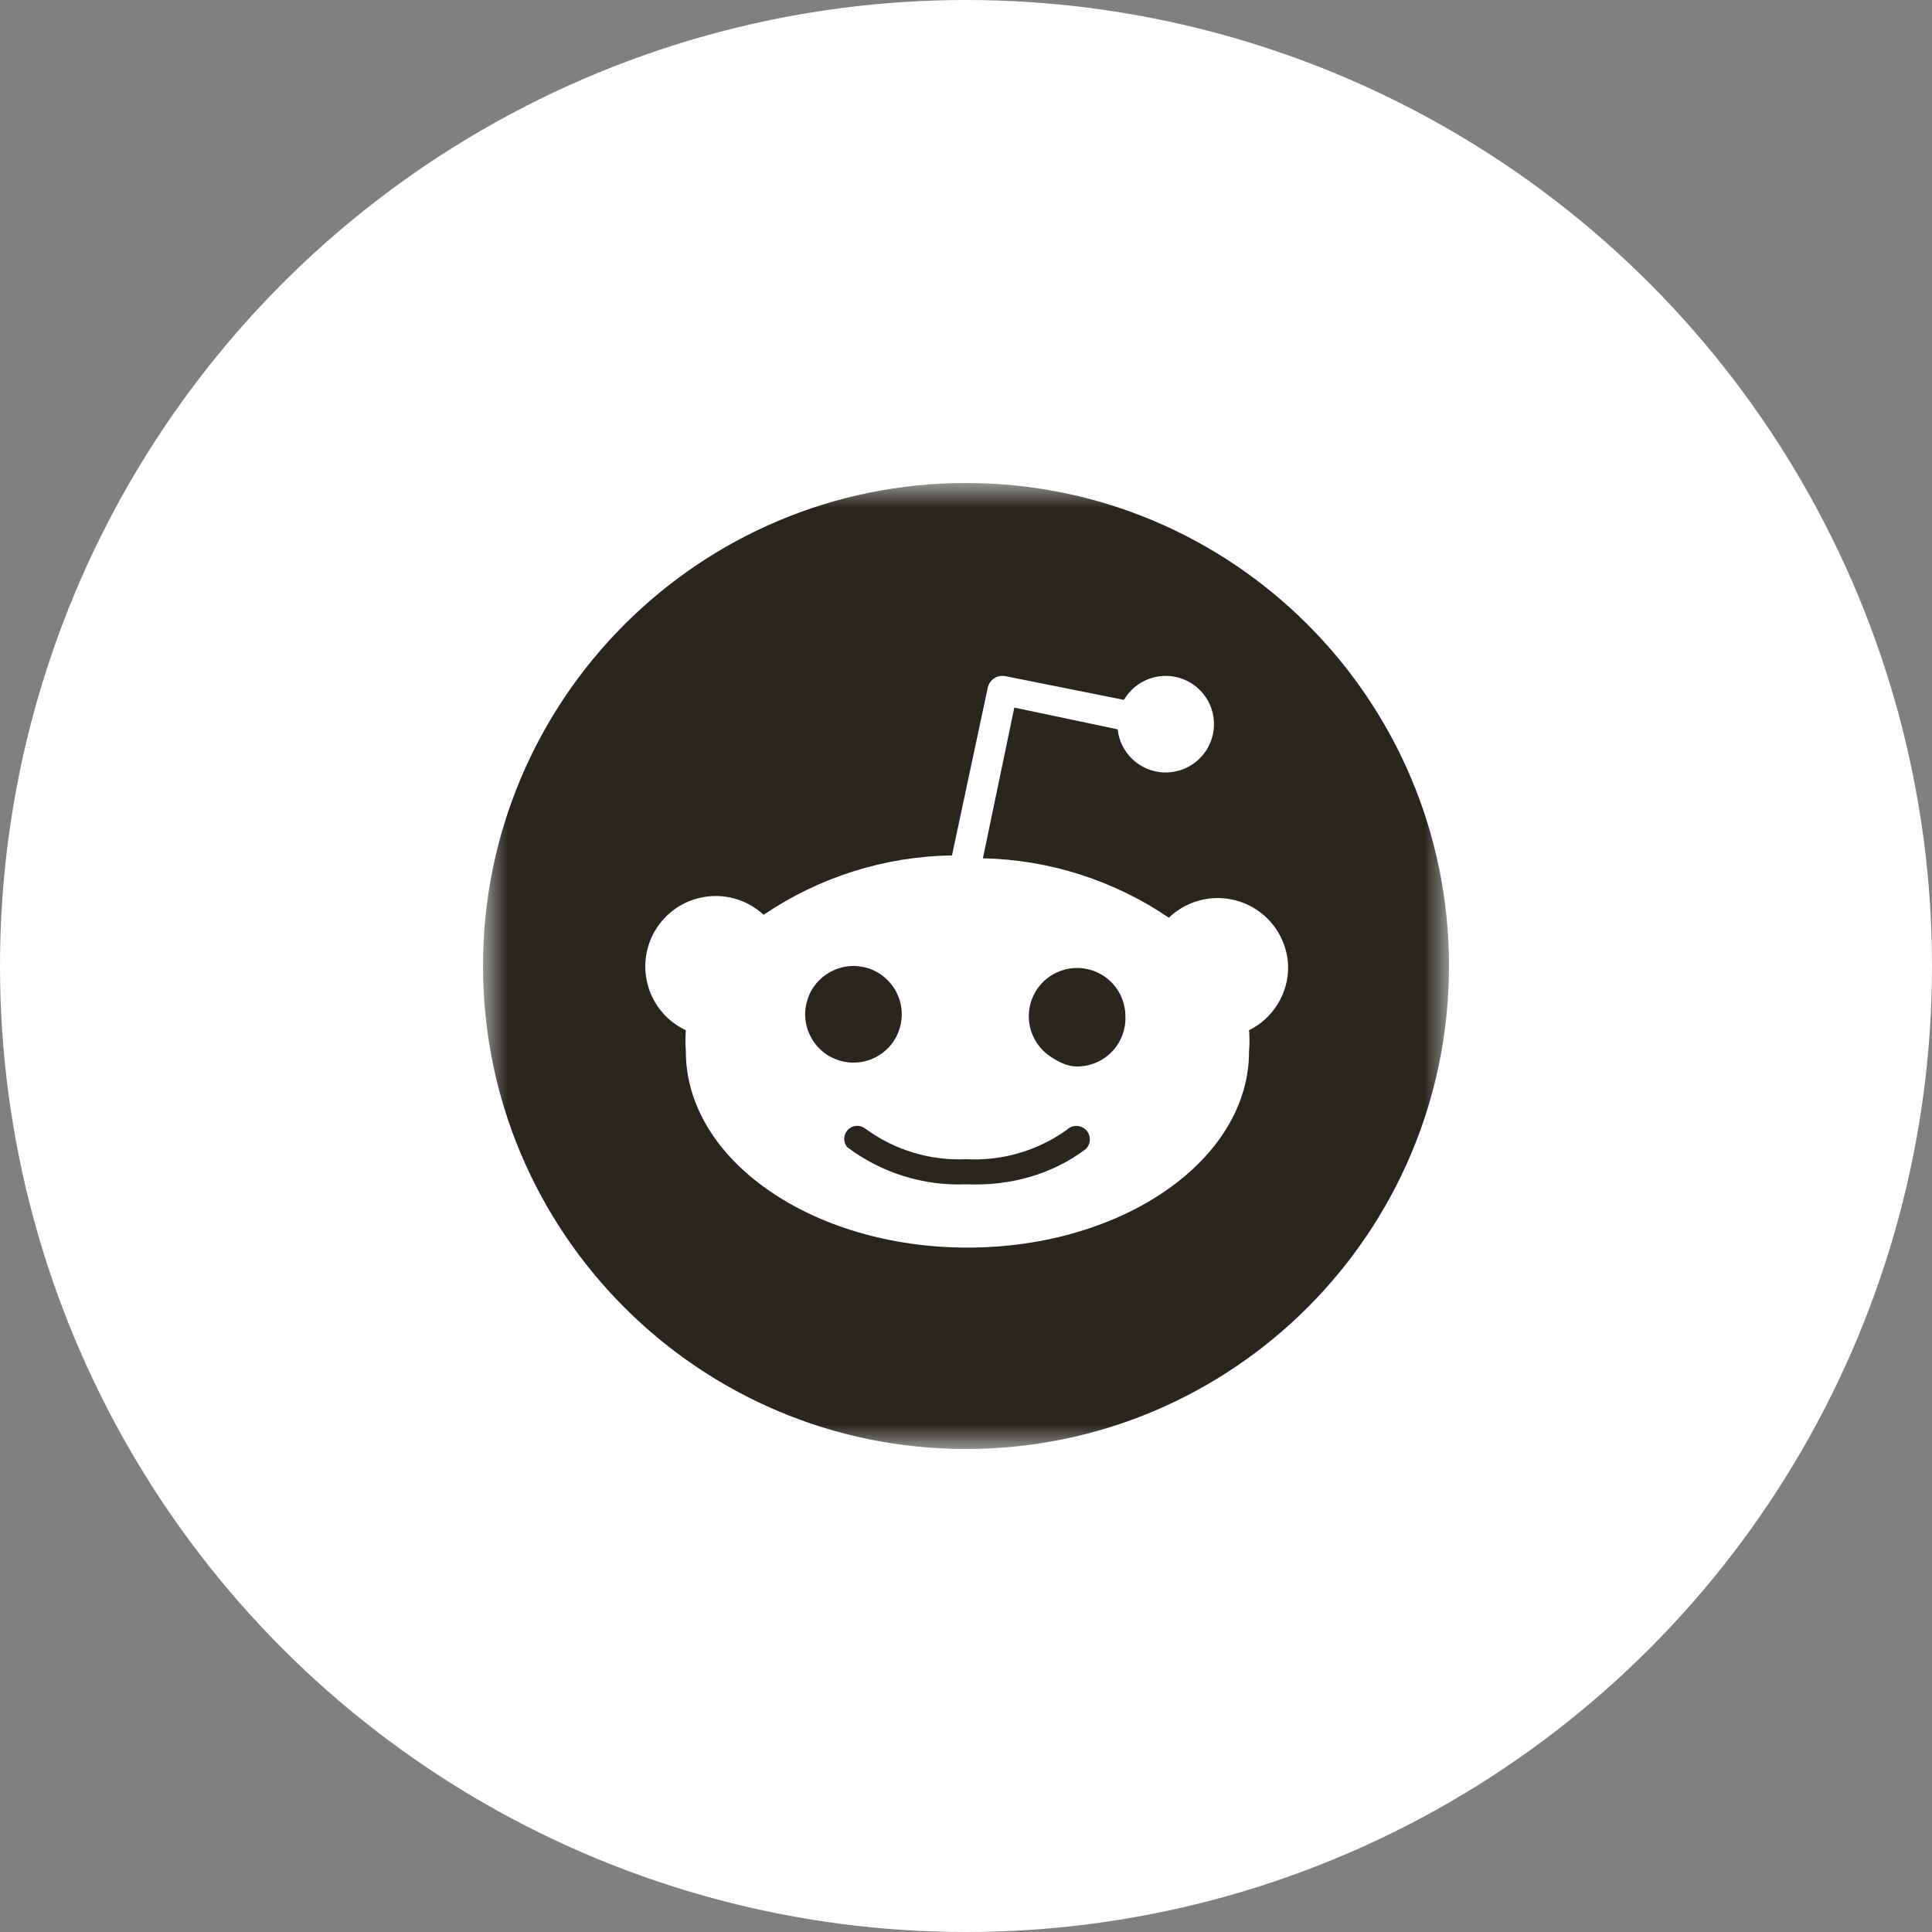 <svg width="40" height="40" viewBox="0 0 40 40" fill="none" xmlns="http://www.w3.org/2000/svg">
<rect x="0" y="0" width="40" height="40" fill="#808080" stroke="none"/>
<circle cx="20" cy="20" r="20" fill="white"/>
<g clip-path="url(#clip0_118_15229)">
<mask id="mask0_118_15229" style="mask-type:luminance" maskUnits="userSpaceOnUse" x="10" y="10" width="20" height="20">
<path d="M10 10H30V30H10V10Z" fill="white"/>
</mask>
<g mask="url(#mask0_118_15229)">
<path fill-rule="evenodd" clip-rule="evenodd" d="M30 20C30 25.523 25.523 30 20 30C14.477 30 10 25.523 10 20C10 14.477 14.477 10 20 10C25.523 10 30 14.477 30 20ZM26.407 19.215C26.568 19.446 26.66 19.718 26.67 20C26.674 20.276 26.601 20.547 26.457 20.782C26.314 21.017 26.107 21.207 25.86 21.33C25.872 21.477 25.872 21.623 25.86 21.77C25.86 24.01 23.25 25.83 20.03 25.83C16.81 25.83 14.2 24.01 14.2 21.77C14.189 21.623 14.189 21.476 14.2 21.33C14.009 21.241 13.84 21.111 13.704 20.95C13.568 20.79 13.469 20.601 13.413 20.398C13.357 20.195 13.345 19.983 13.379 19.775C13.413 19.567 13.491 19.369 13.609 19.194C13.726 19.02 13.88 18.873 14.06 18.763C14.24 18.654 14.442 18.585 14.651 18.561C14.86 18.536 15.072 18.558 15.272 18.623C15.472 18.689 15.656 18.797 15.81 18.94C16.962 18.159 18.318 17.731 19.71 17.71L20.45 14.24C20.458 14.2 20.474 14.162 20.498 14.128C20.521 14.094 20.55 14.065 20.585 14.043C20.619 14.02 20.658 14.005 20.698 13.998C20.738 13.991 20.78 13.991 20.82 14L23.27 14.49C23.39 14.284 23.579 14.128 23.803 14.05C24.027 13.971 24.273 13.975 24.494 14.06C24.716 14.146 24.901 14.308 25.014 14.517C25.127 14.726 25.162 14.969 25.112 15.201C25.063 15.434 24.932 15.641 24.743 15.786C24.555 15.931 24.32 16.004 24.083 15.992C23.845 15.979 23.62 15.883 23.447 15.72C23.274 15.556 23.165 15.336 23.14 15.1L21 14.65L20.35 17.77C21.725 17.799 23.062 18.227 24.2 19C24.352 18.854 24.534 18.743 24.733 18.674C24.931 18.604 25.143 18.579 25.353 18.6C25.562 18.62 25.765 18.686 25.947 18.792C26.129 18.898 26.286 19.042 26.407 19.215ZM16.838 20.444C16.765 20.553 16.715 20.676 16.689 20.805C16.663 20.934 16.663 21.066 16.689 21.195C16.741 21.455 16.894 21.684 17.114 21.832C17.335 21.979 17.605 22.033 17.865 21.981C17.994 21.956 18.116 21.905 18.226 21.832C18.335 21.759 18.429 21.665 18.502 21.556C18.649 21.335 18.703 21.065 18.651 20.805C18.599 20.545 18.446 20.316 18.226 20.168C18.005 20.021 17.735 19.967 17.475 20.019C17.215 20.071 16.986 20.224 16.838 20.444ZM20.01 24.52C20.898 24.557 21.771 24.325 22.48 23.79C22.533 23.738 22.563 23.668 22.564 23.593C22.565 23.52 22.537 23.448 22.485 23.395C22.459 23.369 22.429 23.348 22.395 23.333C22.361 23.319 22.325 23.311 22.288 23.311C22.215 23.31 22.143 23.338 22.09 23.39C21.483 23.825 20.746 24.041 20 24C19.255 24.033 18.521 23.811 17.92 23.37C17.868 23.328 17.802 23.306 17.735 23.309C17.669 23.312 17.605 23.34 17.558 23.388C17.51 23.435 17.482 23.498 17.479 23.566C17.476 23.632 17.497 23.698 17.54 23.75C18.25 24.285 19.122 24.557 20.01 24.52ZM21.744 21.872C21.909 21.982 22.093 22.08 22.29 22.08C22.426 22.082 22.56 22.055 22.685 22.003C22.811 21.951 22.924 21.874 23.018 21.777C23.113 21.68 23.187 21.564 23.235 21.438C23.284 21.311 23.306 21.175 23.3 21.04C23.3 20.867 23.255 20.698 23.17 20.547C23.085 20.397 22.962 20.271 22.814 20.183C22.666 20.094 22.497 20.045 22.324 20.041C22.152 20.037 21.981 20.077 21.829 20.159C21.676 20.24 21.548 20.359 21.455 20.505C21.363 20.651 21.31 20.819 21.301 20.991C21.293 21.164 21.329 21.335 21.407 21.49C21.484 21.644 21.601 21.776 21.744 21.872Z" fill="#29261E"/>
</g>
</g>
<defs>
<clipPath id="clip0_118_15229">
<rect width="20" height="20" fill="white" transform="translate(10 10)"/>
</clipPath>
</defs>
</svg>
